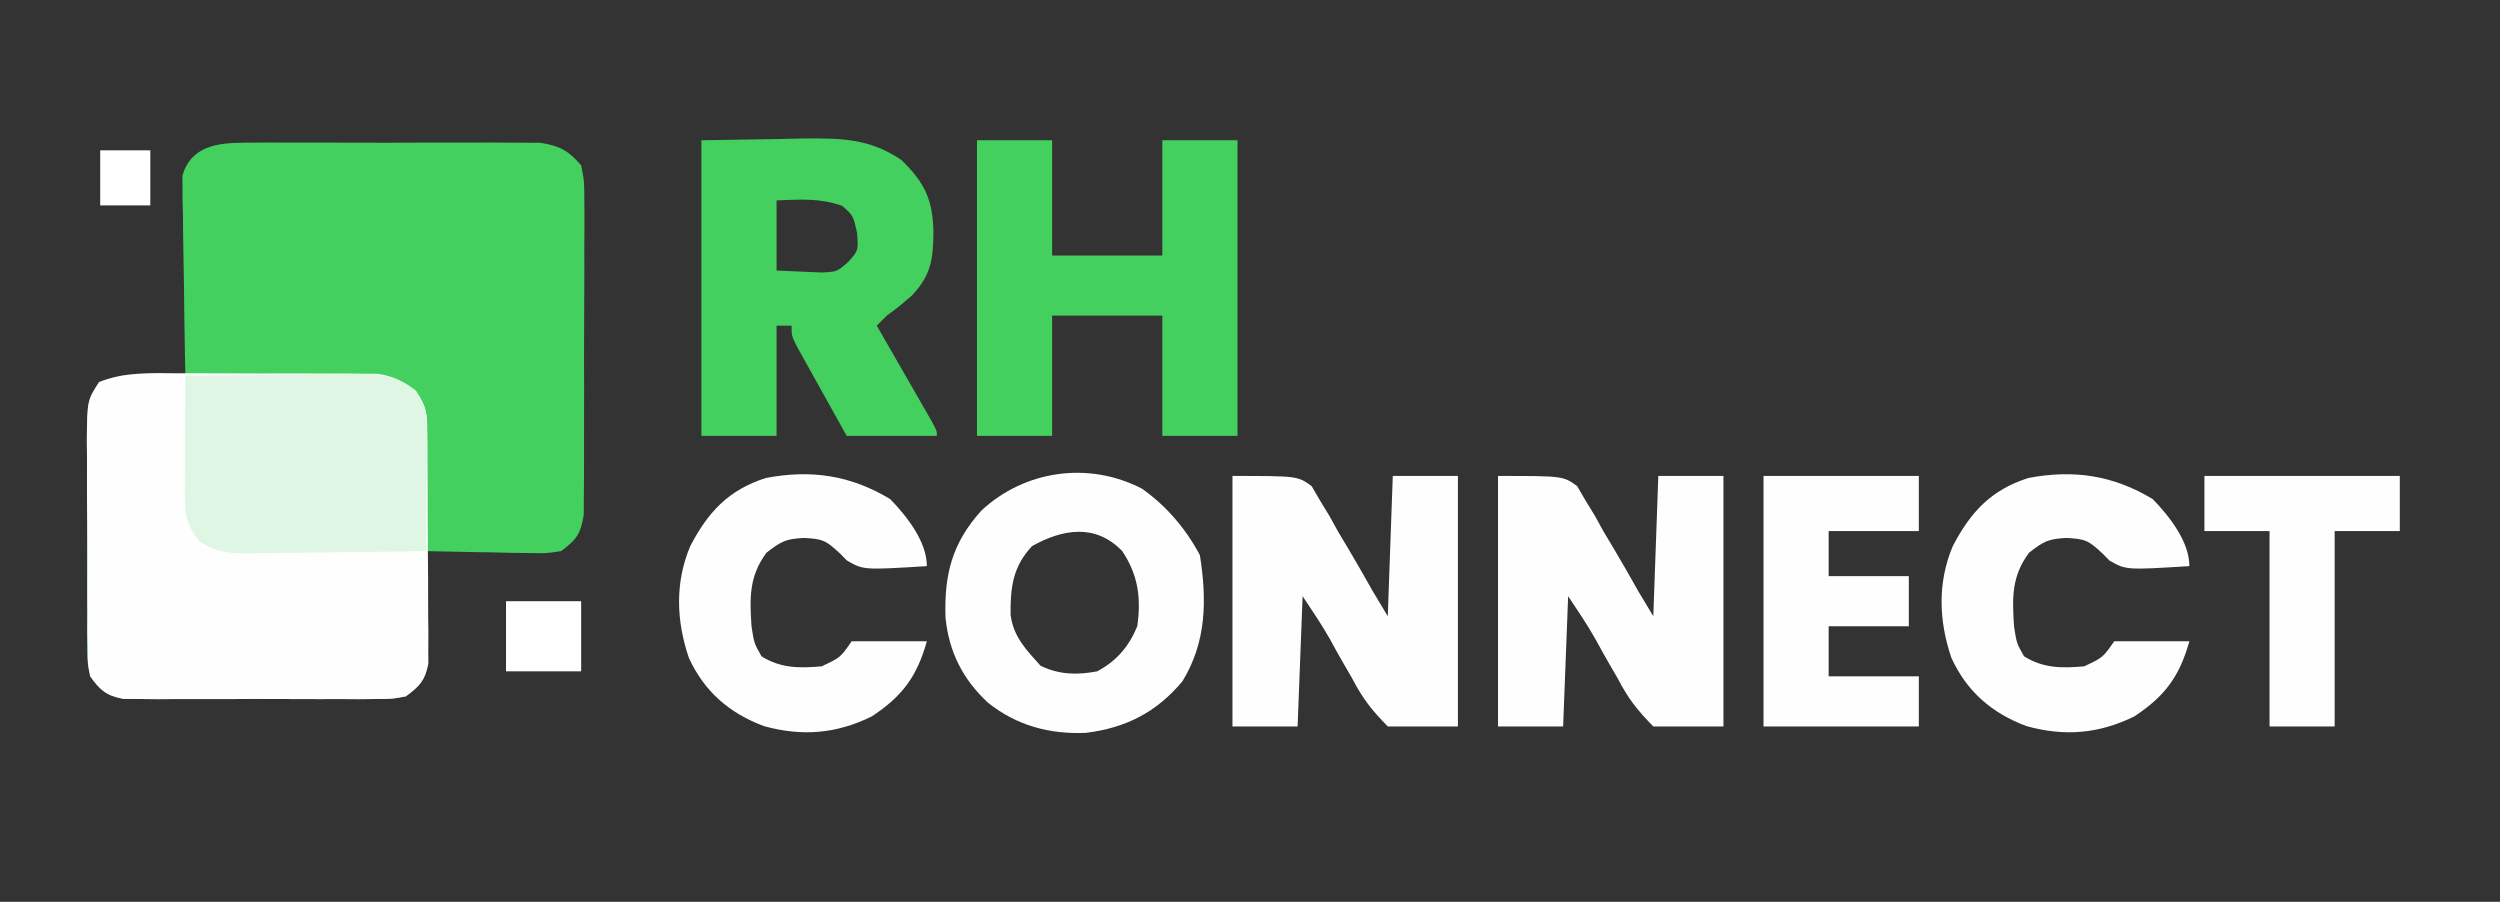 <?xml version="1.0" encoding="UTF-8"?>
<svg version="1.1" xmlns="http://www.w3.org/2000/svg" width="499" height="180">
<rect width="100%" height="100%" fill="#333333" stroke="none"/>
<path d="M0 0 C0.666 -0.007 1.331 -0.014 2.017 -0.021 C4.207 -0.039 6.395 -0.027 8.584 -0.014 C10.112 -0.016 11.64 -0.02 13.168 -0.025 C16.365 -0.031 19.563 -0.023 22.76 -0.004 C26.853 0.019 30.944 0.006 35.037 -0.018 C38.19 -0.033 41.344 -0.028 44.497 -0.018 C46.006 -0.015 47.515 -0.018 49.023 -0.028 C51.135 -0.038 53.244 -0.022 55.355 0 C57.155 0.005 57.155 0.005 58.991 0.01 C62.925 0.637 64.552 1.521 67.178 4.518 C67.806 7.743 67.806 7.743 67.809 11.609 C67.816 12.316 67.823 13.022 67.831 13.749 C67.847 16.079 67.828 18.407 67.807 20.736 C67.807 22.358 67.81 23.979 67.814 25.6 C67.817 28.997 67.802 32.392 67.775 35.789 C67.741 40.14 67.747 44.491 67.765 48.842 C67.776 52.19 67.767 55.537 67.752 58.885 C67.747 60.489 67.747 62.093 67.753 63.698 C67.759 65.941 67.739 68.183 67.711 70.426 C67.705 71.702 67.699 72.978 67.692 74.292 C67.09 78.07 66.224 79.271 63.178 81.518 C60.245 81.972 60.245 81.972 56.881 81.908 C55.676 81.895 54.47 81.882 53.229 81.869 C51.974 81.836 50.72 81.802 49.428 81.768 C48.158 81.75 46.888 81.731 45.58 81.713 C42.445 81.666 39.312 81.6 36.178 81.518 C36.209 82.622 36.209 82.622 36.241 83.749 C36.324 87.088 36.376 90.428 36.428 93.768 C36.461 94.926 36.495 96.085 36.529 97.279 C36.549 98.952 36.549 98.952 36.568 100.658 C36.6 102.198 36.6 102.198 36.632 103.769 C36.045 107.32 34.969 108.293 32.178 110.518 C29.484 111.026 29.484 111.026 26.371 111.035 C24.619 111.054 24.619 111.054 22.832 111.073 C21.574 111.065 20.317 111.057 19.021 111.049 C17.727 111.053 16.433 111.056 15.099 111.06 C12.362 111.066 9.625 111.058 6.888 111.039 C3.384 111.016 -0.119 111.029 -3.623 111.053 C-6.971 111.071 -10.318 111.059 -13.666 111.049 C-15.552 111.061 -15.552 111.061 -17.476 111.073 C-18.644 111.061 -19.812 111.048 -21.016 111.035 C-22.043 111.032 -23.07 111.029 -24.128 111.026 C-27.6 110.371 -28.765 109.366 -30.822 106.518 C-31.337 103.938 -31.337 103.938 -31.356 100.986 C-31.372 99.878 -31.387 98.77 -31.404 97.629 C-31.396 95.841 -31.396 95.841 -31.389 94.018 C-31.395 92.79 -31.401 91.562 -31.407 90.297 C-31.415 87.701 -31.411 85.105 -31.399 82.51 C-31.385 78.532 -31.419 74.557 -31.457 70.58 C-31.458 68.059 -31.456 65.538 -31.451 63.018 C-31.464 61.826 -31.478 60.634 -31.491 59.406 C-31.399 51.284 -31.399 51.284 -28.74 47.752 C-25.12 46.221 -22.43 46.121 -18.51 46.268 C-17.256 46.304 -16.001 46.34 -14.709 46.377 C-13.756 46.423 -12.804 46.47 -11.822 46.518 C-11.848 45.266 -11.875 44.015 -11.902 42.726 C-11.992 38.082 -12.05 33.438 -12.097 28.793 C-12.122 26.783 -12.156 24.773 -12.199 22.764 C-12.26 19.874 -12.288 16.986 -12.311 14.096 C-12.336 13.198 -12.362 12.3 -12.389 11.374 C-12.389 10.534 -12.39 9.693 -12.39 8.827 C-12.401 8.09 -12.412 7.353 -12.424 6.593 C-10.702 0.65 -5.406 0.014 0 0 Z " fill="#44D05E" transform="translate(48.822,28.482)"/>
<path d="M0 0 C1.202 -0.001 2.404 -0.003 3.642 -0.004 C6.18 -0.003 8.719 0.009 11.257 0.03 C15.142 0.058 19.025 0.05 22.91 0.037 C25.378 0.043 27.845 0.052 30.312 0.062 C31.474 0.06 32.636 0.057 33.832 0.054 C34.917 0.066 36.002 0.079 37.119 0.092 C38.07 0.097 39.021 0.103 40.001 0.108 C43.196 0.575 45.058 1.601 47.656 3.496 C49.865 6.81 49.915 7.869 49.947 11.73 C49.96 12.798 49.972 13.866 49.985 14.967 C49.988 16.12 49.99 17.273 49.992 18.461 C50.002 20.238 50.002 20.238 50.012 22.051 C50.022 24.559 50.027 27.066 50.027 29.574 C50.031 33.415 50.068 37.255 50.105 41.096 C50.111 43.53 50.115 45.964 50.117 48.398 C50.132 49.55 50.146 50.701 50.161 51.887 C50.155 52.958 50.148 54.029 50.142 55.133 C50.145 56.074 50.148 57.015 50.151 57.985 C49.49 61.343 48.408 62.494 45.656 64.496 C42.962 65.004 42.962 65.004 39.85 65.014 C38.098 65.033 38.098 65.033 36.31 65.052 C35.053 65.044 33.795 65.036 32.5 65.027 C31.206 65.031 29.911 65.035 28.578 65.039 C25.84 65.045 23.104 65.036 20.367 65.018 C16.863 64.995 13.36 65.008 9.855 65.032 C6.508 65.05 3.16 65.037 -0.188 65.027 C-2.074 65.039 -2.074 65.039 -3.998 65.052 C-5.166 65.039 -6.334 65.027 -7.537 65.014 C-8.564 65.01 -9.591 65.007 -10.65 65.004 C-14.122 64.349 -15.287 63.345 -17.344 60.496 C-17.858 57.916 -17.858 57.916 -17.877 54.965 C-17.893 53.857 -17.909 52.749 -17.925 51.607 C-17.918 49.82 -17.918 49.82 -17.91 47.996 C-17.916 46.768 -17.923 45.54 -17.929 44.275 C-17.936 41.68 -17.933 39.084 -17.92 36.488 C-17.906 32.511 -17.94 28.536 -17.979 24.559 C-17.979 22.038 -17.978 19.517 -17.973 16.996 C-17.986 15.804 -17.999 14.613 -18.013 13.385 C-17.922 5.396 -17.922 5.396 -15.576 1.746 C-10.437 -0.241 -5.461 -0.053 0 0 Z " fill="#FEFEFE" transform="translate(35.344,74.504)"/>
<path d="M0 0 C7.673 -0.124 7.673 -0.124 15.5 -0.25 C17.098 -0.286 18.696 -0.323 20.342 -0.36 C27.837 -0.419 33.641 -0.397 40 4 C44.594 8.541 46.173 11.826 46.312 18.25 C46.264 23.707 45.885 26.905 42 31 C39.375 33.25 39.375 33.25 37 35 C36.34 35.66 35.68 36.32 35 37 C35.364 37.631 35.727 38.262 36.102 38.912 C37.737 41.752 39.368 44.595 41 47.438 C41.572 48.431 42.145 49.424 42.734 50.447 C43.276 51.392 43.817 52.336 44.375 53.309 C44.878 54.183 45.38 55.058 45.898 55.959 C47 58 47 58 47 59 C41.06 59 35.12 59 29 59 C27.162 55.711 25.329 52.419 23.5 49.125 C22.975 48.188 22.451 47.251 21.91 46.285 C21.166 44.941 21.166 44.941 20.406 43.57 C19.945 42.743 19.485 41.915 19.01 41.063 C18 39 18 39 18 37 C17.01 37 16.02 37 15 37 C15 44.26 15 51.52 15 59 C10.05 59 5.1 59 0 59 C0 39.53 0 20.06 0 0 Z M15 12 C15 16.62 15 21.24 15 26 C16.898 26.082 18.795 26.165 20.75 26.25 C22.351 26.32 22.351 26.32 23.984 26.391 C27.088 26.24 27.088 26.24 29.387 24.207 C31.342 21.976 31.342 21.976 31.062 18.438 C30.289 14.988 30.289 14.988 28.062 13.062 C23.601 11.515 19.711 11.812 15 12 Z " fill="#44D05E" transform="translate(140,28)"/>
<path d="M0 0 C4.95 0 9.9 0 15 0 C15 7.59 15 15.18 15 23 C22.26 23 29.52 23 37 23 C37 15.41 37 7.82 37 0 C41.95 0 46.9 0 52 0 C52 19.47 52 38.94 52 59 C47.05 59 42.1 59 37 59 C37 51.08 37 43.16 37 35 C29.74 35 22.48 35 15 35 C15 42.92 15 50.84 15 59 C10.05 59 5.1 59 0 59 C0 39.53 0 20.06 0 0 Z " fill="#44D05E" transform="translate(195,28)"/>
<path d="M0 0 C13 0 13 0 15.805 2.032 C16.346 2.964 16.888 3.895 17.445 4.855 C18.067 5.871 18.688 6.886 19.328 7.932 C19.921 9.006 20.514 10.081 21.125 11.188 C22.072 12.77 22.072 12.77 23.039 14.385 C24.736 17.234 26.371 20.112 28 23 C28.99 24.65 29.98 26.3 31 28 C31.33 18.76 31.66 9.52 32 0 C36.29 0 40.58 0 45 0 C45 16.5 45 33 45 50 C40.38 50 35.76 50 31 50 C27.654 46.577 26.005 44.449 23.875 40.375 C23.352 39.471 22.828 38.568 22.289 37.637 C21.31 35.944 20.353 34.238 19.425 32.517 C17.767 29.588 15.867 26.801 14 24 C13.67 32.58 13.34 41.16 13 50 C8.71 50 4.42 50 0 50 C0 33.5 0 17 0 0 Z " fill="#FEFEFE" transform="translate(299,95)"/>
<path d="M0 0 C13 0 13 0 15.805 2.032 C16.346 2.964 16.888 3.895 17.445 4.855 C18.067 5.871 18.688 6.886 19.328 7.932 C19.921 9.006 20.514 10.081 21.125 11.188 C22.072 12.77 22.072 12.77 23.039 14.385 C24.736 17.234 26.371 20.112 28 23 C28.99 24.65 29.98 26.3 31 28 C31.33 18.76 31.66 9.52 32 0 C36.29 0 40.58 0 45 0 C45 16.5 45 33 45 50 C40.38 50 35.76 50 31 50 C27.654 46.577 26.005 44.449 23.875 40.375 C23.352 39.471 22.828 38.568 22.289 37.637 C21.31 35.944 20.353 34.238 19.425 32.517 C17.767 29.588 15.867 26.801 14 24 C13.67 32.58 13.34 41.16 13 50 C8.71 50 4.42 50 0 50 C0 33.5 0 17 0 0 Z " fill="#FEFEFE" transform="translate(246,95)"/>
<path d="M0 0 C5.747 -0.074 11.495 -0.129 17.242 -0.165 C19.197 -0.18 21.151 -0.2 23.106 -0.226 C25.918 -0.263 28.73 -0.28 31.543 -0.293 C32.414 -0.308 33.285 -0.324 34.182 -0.34 C38.944 -0.341 42.165 -0.148 46 3 C48.422 6.633 48.233 8.318 48.195 12.637 C48.189 13.935 48.182 15.234 48.176 16.572 C48.159 17.944 48.142 19.316 48.125 20.688 C48.115 22.071 48.106 23.454 48.098 24.838 C48.074 28.225 48.041 31.613 48 35 C42.11 35.099 36.221 35.172 30.33 35.22 C28.327 35.24 26.324 35.267 24.322 35.302 C21.439 35.35 18.558 35.373 15.676 35.391 C14.336 35.422 14.336 35.422 12.97 35.453 C8.821 35.455 6.579 35.35 2.958 33.163 C-0.351 29.507 -0.119 26.321 -0.098 21.582 C-0.094 20.328 -0.091 19.075 -0.088 17.783 C-0.08 16.473 -0.071 15.163 -0.062 13.812 C-0.057 12.477 -0.053 11.142 -0.049 9.807 C-0.037 6.538 -0.021 3.269 0 0 Z " fill="#DEF6E3" transform="translate(37,75)"/>
<path d="M0 0 C4.927 3.486 8.738 7.968 11.57 13.277 C12.97 22.199 12.909 30.587 8.07 38.465 C2.898 44.653 -3.236 47.764 -11.184 48.742 C-18.456 49.058 -25.018 47.28 -30.742 42.715 C-35.753 38.041 -38.503 32.619 -39.203 25.801 C-39.499 17.162 -37.904 10.863 -32.027 4.359 C-23.408 -3.665 -10.645 -5.519 0 0 Z M-21.93 11.465 C-25.786 15.579 -26.277 19.742 -26.215 25.18 C-25.668 29.563 -23.088 32.178 -20.242 35.34 C-16.515 37.153 -12.98 37.223 -8.93 36.465 C-5.067 34.407 -2.579 31.498 -0.93 27.465 C-0.142 21.838 -0.729 17.266 -3.93 12.465 C-9.24 6.965 -15.74 8.013 -21.93 11.465 Z " fill="#FEFEFE" transform="translate(227.93,97.535)"/>
<path d="M0 0 C3.283 3.372 7.312 8.475 7.312 13.375 C-5.324 14.154 -5.324 14.154 -8.637 12.262 C-9.087 11.804 -9.536 11.346 -10 10.875 C-12.883 8.193 -13.511 7.933 -17.25 7.75 C-20.866 7.951 -21.663 8.356 -24.688 10.688 C-28.202 15.41 -28.054 19.717 -27.688 25.375 C-27.172 28.763 -27.172 28.763 -25.688 31.375 C-21.867 33.777 -18.109 33.77 -13.688 33.375 C-9.959 31.628 -9.959 31.628 -7.688 28.375 C-2.737 28.375 2.212 28.375 7.312 28.375 C5.342 35.396 2.435 39.343 -3.688 43.375 C-10.785 46.862 -17.611 47.401 -25.188 45.312 C-32.09 42.737 -37.104 38.417 -40.188 31.688 C-42.706 24.29 -42.979 16.703 -39.938 9.438 C-36.409 2.627 -32.311 -1.829 -24.828 -4.219 C-15.746 -5.942 -7.87 -4.758 0 0 Z " fill="#FEFEFE" transform="translate(429.688,99.625)"/>
<path d="M0 0 C3.283 3.372 7.312 8.475 7.312 13.375 C-5.324 14.154 -5.324 14.154 -8.637 12.262 C-9.087 11.804 -9.536 11.346 -10 10.875 C-12.883 8.193 -13.511 7.933 -17.25 7.75 C-20.866 7.951 -21.663 8.356 -24.688 10.688 C-28.202 15.41 -28.054 19.717 -27.688 25.375 C-27.172 28.763 -27.172 28.763 -25.688 31.375 C-21.867 33.777 -18.109 33.77 -13.688 33.375 C-9.959 31.628 -9.959 31.628 -7.688 28.375 C-2.737 28.375 2.212 28.375 7.312 28.375 C5.342 35.396 2.435 39.343 -3.688 43.375 C-10.785 46.862 -17.611 47.401 -25.188 45.312 C-32.09 42.737 -37.104 38.417 -40.188 31.688 C-42.706 24.29 -42.979 16.703 -39.938 9.438 C-36.409 2.627 -32.311 -1.829 -24.828 -4.219 C-15.746 -5.942 -7.87 -4.758 0 0 Z " fill="#FEFEFE" transform="translate(177.688,99.625)"/>
<path d="M0 0 C10.23 0 20.46 0 31 0 C31 3.63 31 7.26 31 11 C25.06 11 19.12 11 13 11 C13 13.97 13 16.94 13 20 C18.28 20 23.56 20 29 20 C29 23.3 29 26.6 29 30 C23.72 30 18.44 30 13 30 C13 33.3 13 36.6 13 40 C18.94 40 24.88 40 31 40 C31 43.3 31 46.6 31 50 C20.77 50 10.54 50 0 50 C0 33.5 0 17 0 0 Z " fill="#FEFEFE" transform="translate(352,95)"/>
<path d="M0 0 C12.87 0 25.74 0 39 0 C39 3.63 39 7.26 39 11 C34.71 11 30.42 11 26 11 C26 23.87 26 36.74 26 50 C21.71 50 17.42 50 13 50 C13 37.13 13 24.26 13 11 C8.71 11 4.42 11 0 11 C0 7.37 0 3.74 0 0 Z " fill="#FEFEFE" transform="translate(440,95)"/>
<path d="M0 0 C4.95 0 9.9 0 15 0 C15 4.62 15 9.24 15 14 C10.05 14 5.1 14 0 14 C0 9.38 0 4.76 0 0 Z " fill="#FFFFFF" transform="translate(101,120)"/>
<path d="M0 0 C3.3 0 6.6 0 10 0 C10 3.63 10 7.26 10 11 C6.7 11 3.4 11 0 11 C0 7.37 0 3.74 0 0 Z " fill="#FFFFFF" transform="translate(20,30)"/>
</svg>
